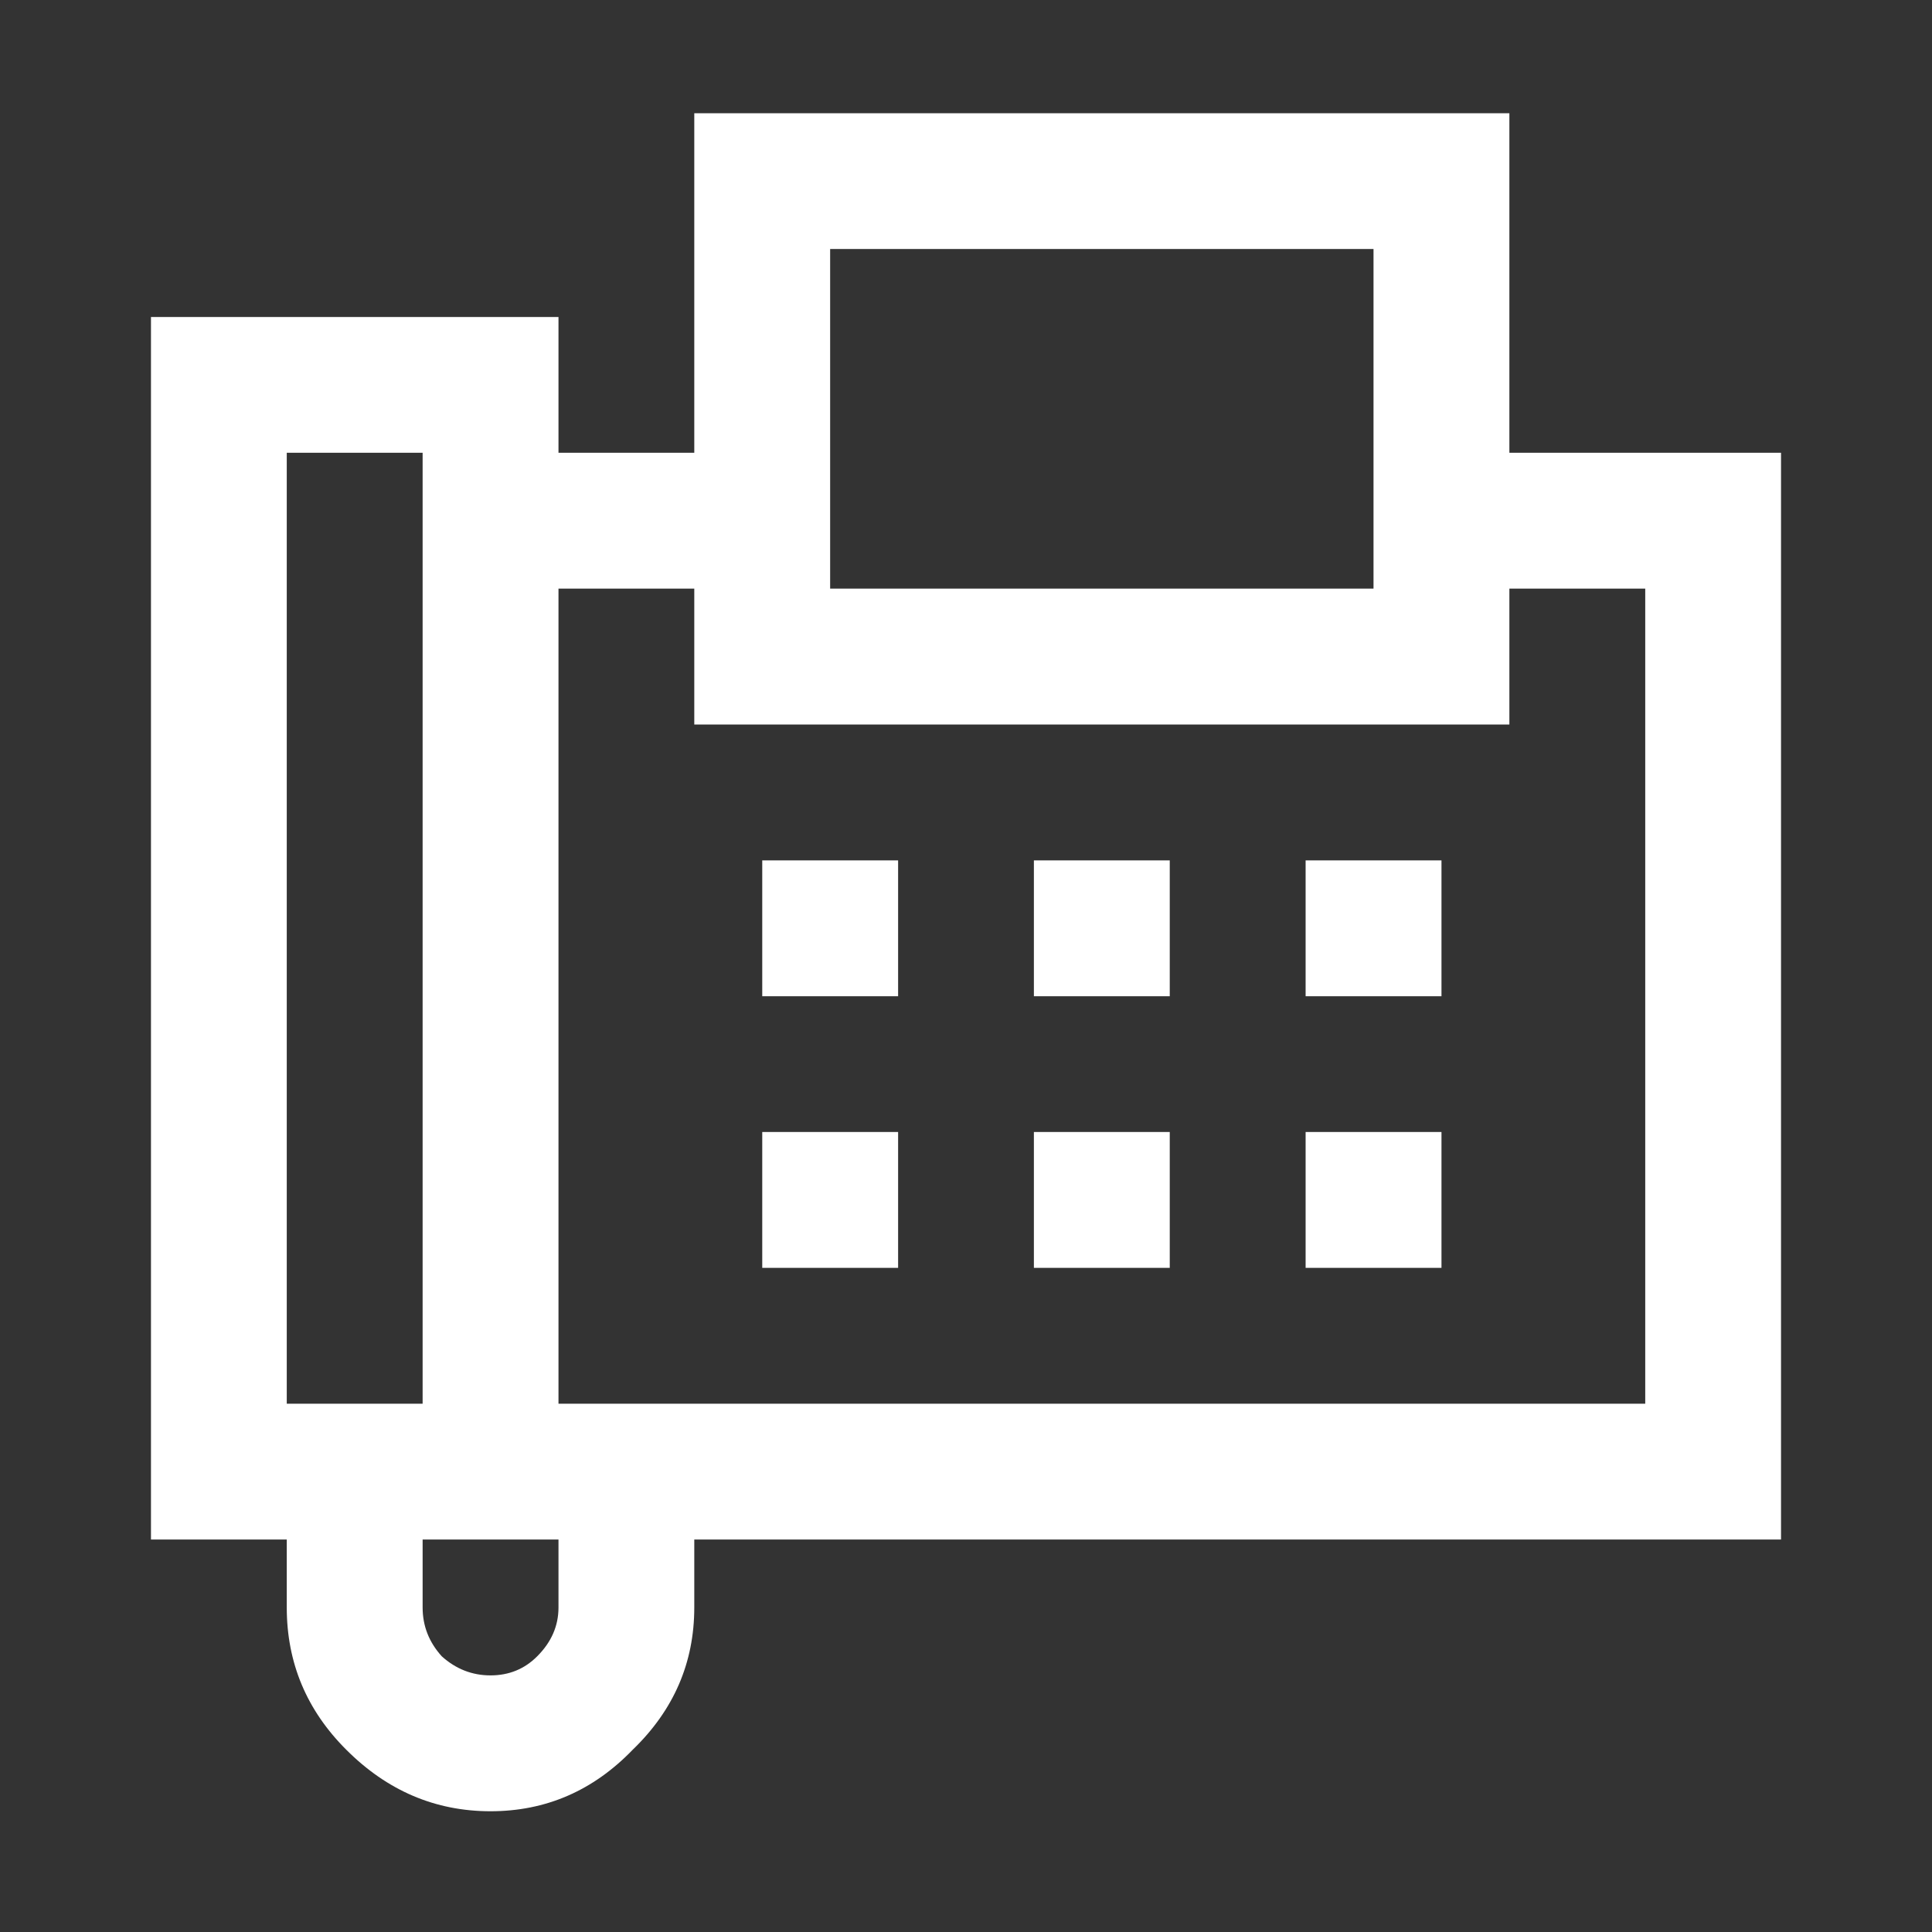<svg width="28" height="28" viewBox="0 0 28 28" fill="none" xmlns="http://www.w3.org/2000/svg">
<rect x="0" y="0" width="28" height="28" fill="#333333" stroke="none"/>
<path d="M10.062 1.641V6.562H8.094V4.594H2.188V22.312H4.156V23.297C4.156 24.097 4.443 24.784 5.018 25.358C5.612 25.953 6.31 26.25 7.109 26.25C7.909 26.25 8.596 25.953 9.17 25.358C9.765 24.784 10.062 24.097 10.062 23.297V22.312H25.812V6.562H21.875V1.641H10.062ZM12.031 3.609H19.906V8.531H12.031V3.609ZM4.156 6.562H6.125V20.344H4.156V6.562ZM8.094 8.531H10.062V10.5H21.875V8.531H23.844V20.344H8.094V8.531ZM11.047 12.469V14.438H13.016V12.469H11.047ZM14.984 12.469V14.438H16.953V12.469H14.984ZM18.922 12.469V14.438H20.891V12.469H18.922ZM11.047 16.406V18.375H13.016V16.406H11.047ZM14.984 16.406V18.375H16.953V16.406H14.984ZM18.922 16.406V18.375H20.891V16.406H18.922ZM6.125 22.312H8.094V23.297C8.094 23.564 7.991 23.799 7.786 24.004C7.602 24.189 7.376 24.281 7.109 24.281C6.843 24.281 6.607 24.189 6.402 24.004C6.217 23.799 6.125 23.564 6.125 23.297V22.312Z" fill="white"/>
</svg>
